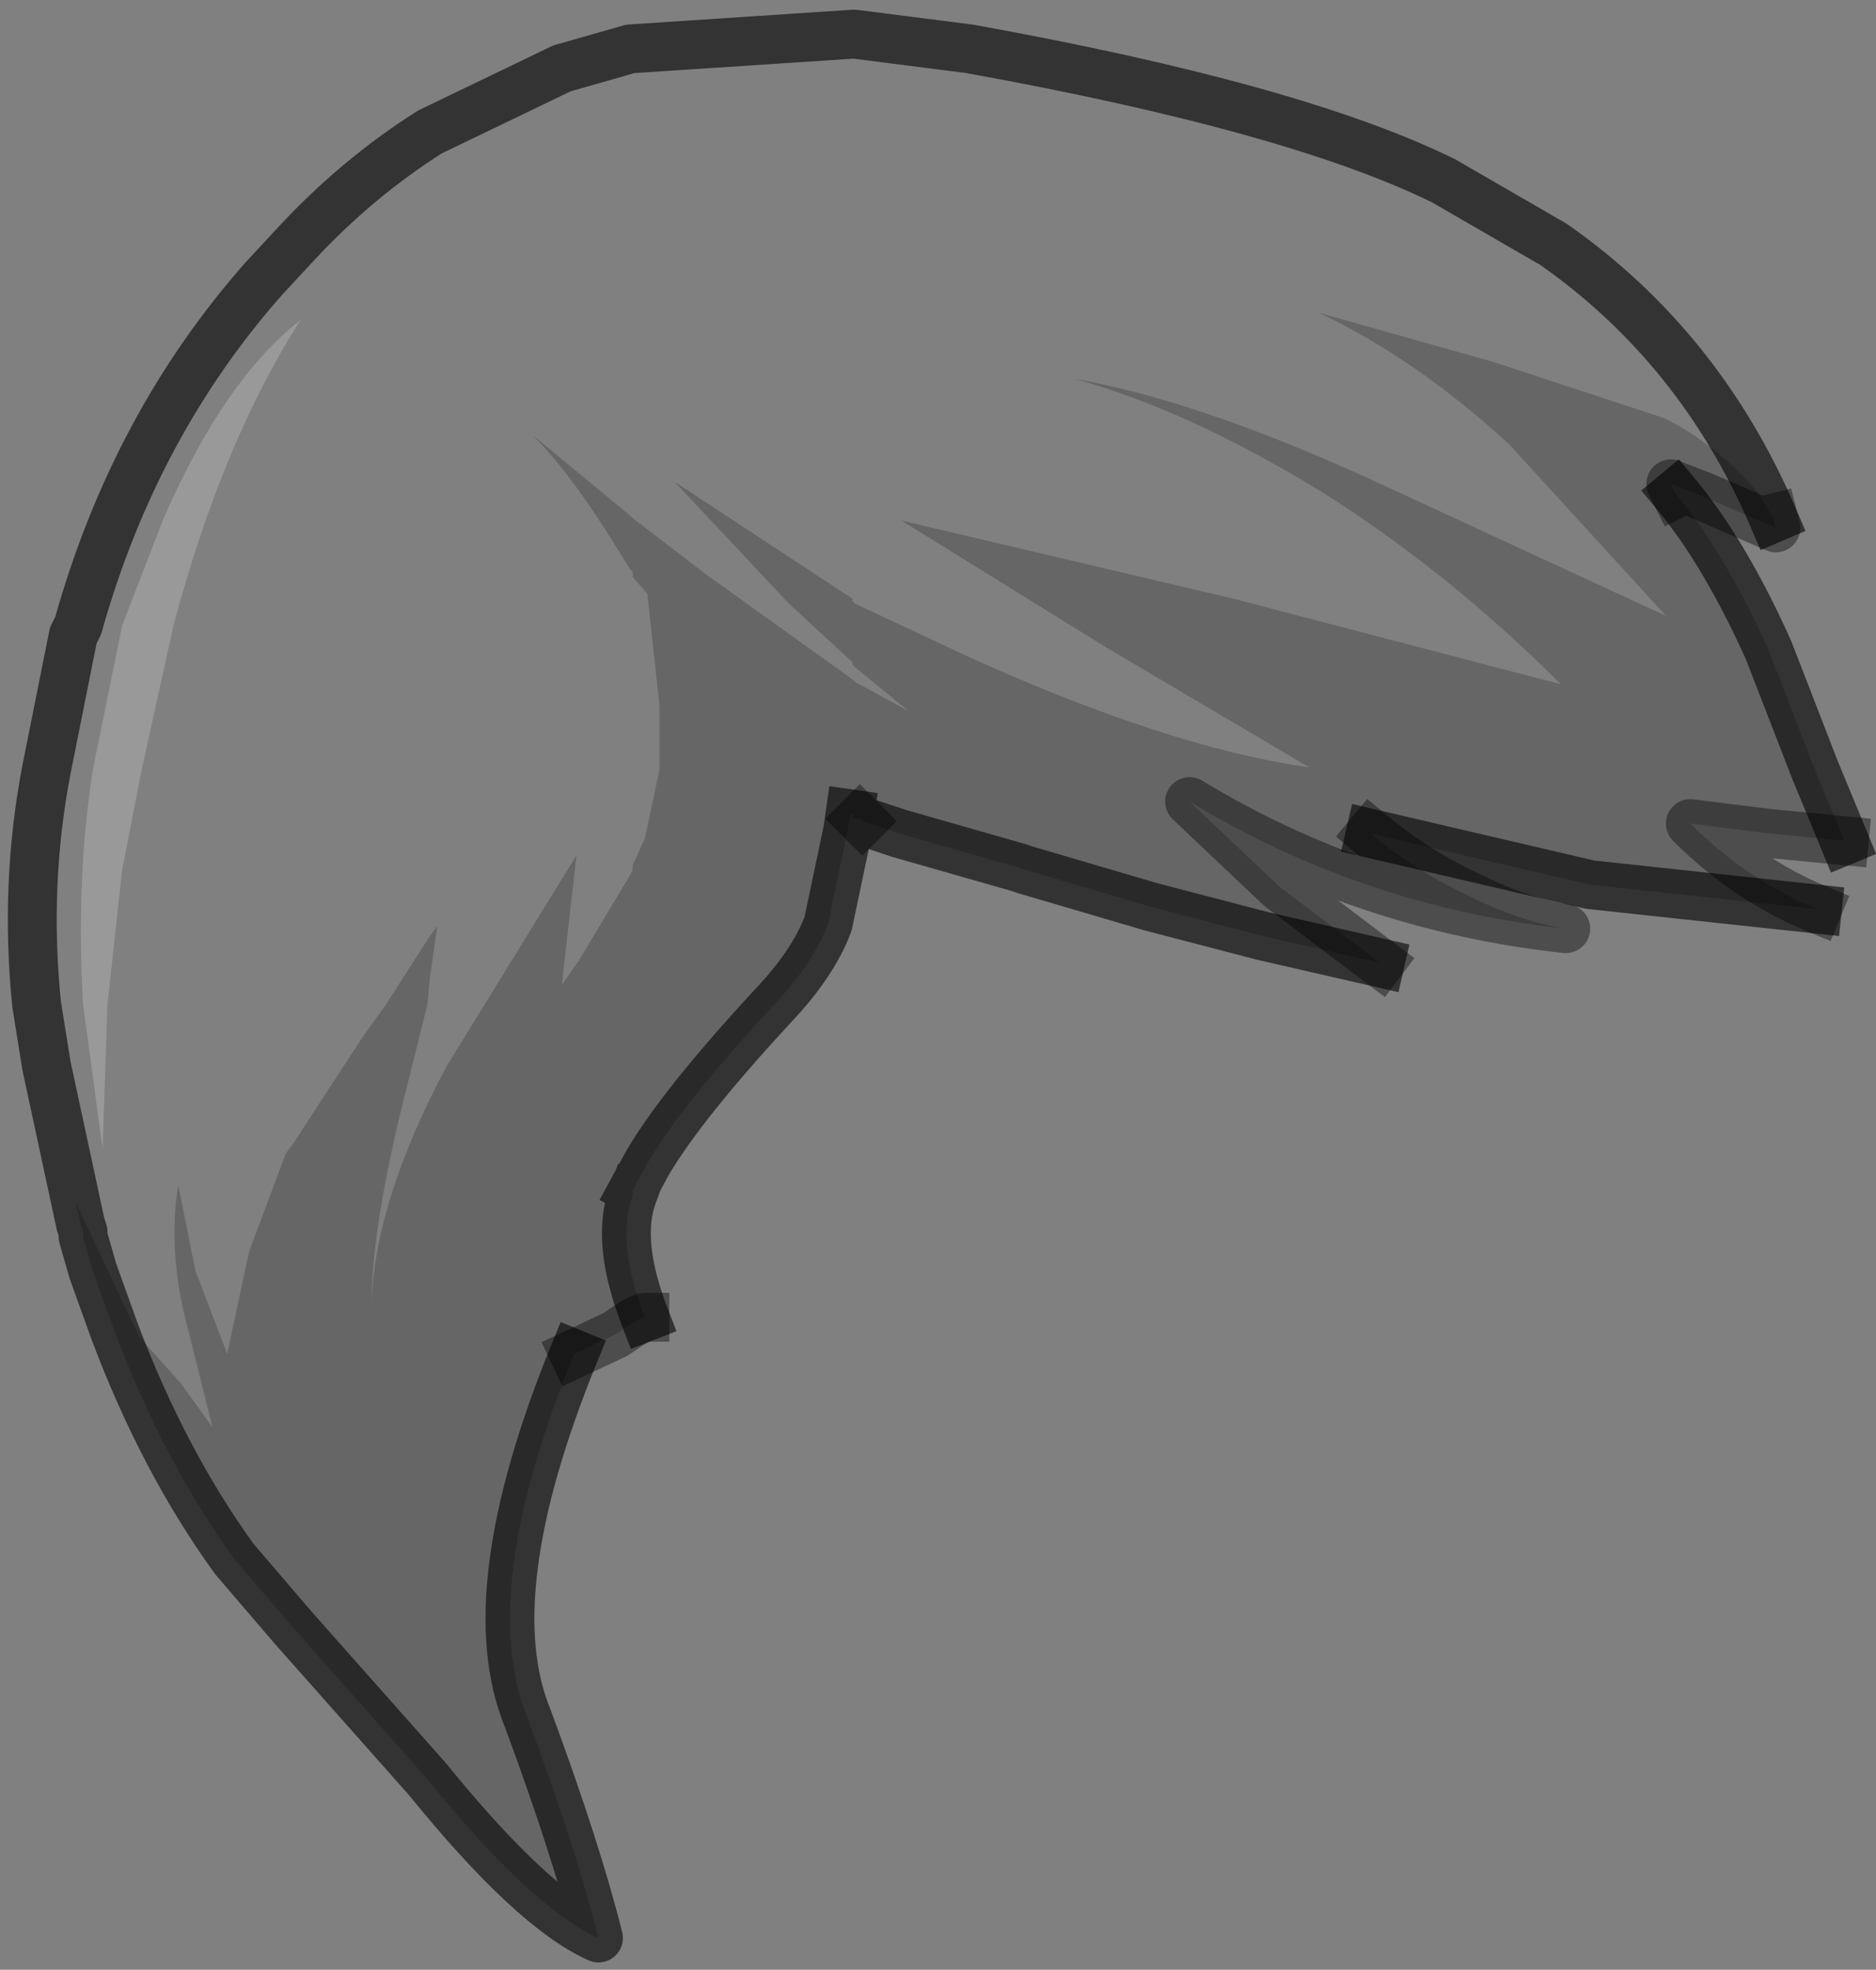 <?xml version="1.0" encoding="UTF-8" standalone="no"?>
<svg xmlns:xlink="http://www.w3.org/1999/xlink" height="40.3px" width="38.4px" xmlns="http://www.w3.org/2000/svg">
  <rect width="100%" height="100%" fill="#808080" stroke="none"/>
  <g transform="matrix(1.0, 0.0, 0.0, 1.0, 18.3, 14.65)">
    <path d="M18.0 -4.05 L17.7 -4.55 Q16.8 -5.6 15.75 -6.1 L12.25 -7.25 8.7 -8.25 Q10.7 -7.3 12.6 -5.55 L15.8 -2.05 9.85 -4.8 Q6.25 -6.45 3.7 -6.9 6.2 -6.2 9.05 -4.4 11.5 -2.8 13.65 -0.65 L6.95 -2.4 0.15 -4.0 4.35 -1.4 8.5 1.05 Q5.65 0.65 1.55 -1.2 L-0.8 -2.3 -0.85 -2.35 -0.85 -2.4 -4.5 -4.8 -2.15 -2.3 -0.85 -1.1 -0.85 -1.05 -0.8 -1.0 0.3 -0.1 -0.8 -0.7 -0.85 -0.75 -3.85 -2.9 -5.35 -4.05 -5.4 -4.1 -7.4 -5.75 Q-6.6 -4.95 -5.65 -3.4 L-5.4 -3.0 -5.35 -2.95 -5.35 -2.85 -5.05 -2.5 -4.8 -0.2 -4.8 1.1 -5.1 2.5 -5.35 3.05 -5.35 3.15 -5.4 3.25 -6.45 5.0 -6.8 5.5 -6.5 2.85 -9.15 7.15 Q-10.65 9.95 -10.7 12.1 -10.7 10.6 -10.1 8.1 L-9.55 5.9 -9.5 5.35 -9.35 4.3 -9.5 4.5 -10.4 5.9 -10.9 6.6 -12.3 8.75 -12.45 8.95 -13.2 10.95 -13.65 13.05 -14.3 11.35 -14.65 9.6 Q-14.85 10.75 -14.55 12.15 L-13.95 14.55 -14.6 13.65 -15.45 12.7 -16.75 9.95 -16.65 10.4 -17.35 7.15 -17.55 5.9 Q-17.8 3.45 -17.35 1.1 L-16.8 -1.65 -16.7 -1.85 Q-15.55 -5.95 -12.9 -8.95 L-12.25 -9.65 Q-11.0 -11.0 -9.5 -11.95 L-6.8 -13.25 -5.4 -13.65 -0.85 -13.95 -0.8 -13.95 1.55 -13.65 Q8.2 -12.45 11.25 -10.95 L13.5 -9.65 Q16.5 -7.55 18.0 -4.05 M-15.8 -1.85 L-16.4 1.1 Q-16.75 3.35 -16.6 5.9 L-16.2 8.85 -16.1 5.9 -15.8 3.15 -15.4 1.1 -14.75 -1.85 Q-13.75 -5.6 -12.15 -8.1 -13.7 -6.9 -14.95 -4.05 L-15.8 -1.85" fill="#ffffff" fill-opacity="0.0" fill-rule="evenodd" stroke="none"/>
    <path d="M-16.65 10.4 L-16.75 9.95 -15.45 12.7 -14.6 13.65 -13.95 14.55 -14.55 12.15 Q-14.85 10.75 -14.65 9.6 L-14.3 11.35 -13.65 13.05 -13.2 10.95 -12.45 8.95 -12.3 8.75 -10.9 6.6 -10.4 5.9 -9.5 4.5 -9.35 4.3 -9.5 5.35 -9.55 5.9 -10.1 8.1 Q-10.7 10.6 -10.7 12.1 -10.65 9.95 -9.15 7.15 L-6.5 2.85 -6.8 5.5 -6.45 5.0 -5.4 3.25 -5.35 3.15 -5.35 3.05 -5.1 2.5 -4.8 1.1 -4.8 -0.2 -5.05 -2.5 -5.35 -2.85 -5.35 -2.95 -5.4 -3.0 -5.65 -3.4 Q-6.6 -4.95 -7.4 -5.75 L-5.4 -4.1 -5.35 -4.05 -3.85 -2.9 -0.85 -0.75 -0.8 -0.7 0.3 -0.1 -0.8 -1.0 -0.85 -1.05 -0.85 -1.1 -2.15 -2.3 -4.5 -4.8 -0.85 -2.4 -0.85 -2.35 -0.8 -2.3 1.55 -1.2 Q5.65 0.65 8.5 1.05 L4.35 -1.4 0.15 -4.0 6.95 -2.4 13.65 -0.65 Q11.5 -2.8 9.05 -4.4 6.2 -6.2 3.7 -6.9 6.25 -6.45 9.85 -4.8 L15.8 -2.05 12.6 -5.55 Q10.7 -7.3 8.7 -8.25 L12.25 -7.25 15.75 -6.1 Q16.8 -5.6 17.7 -4.55 L18.0 -4.05 18.05 -3.85 16.55 -4.5 15.9 -4.75 16.0 -4.55 Q17.0 -3.35 17.9 -1.35 L18.85 1.1 19.45 2.55 17.9 2.4 16.3 2.2 Q17.45 3.35 18.9 3.95 L14.25 3.45 9.75 2.4 Q10.65 3.15 11.7 3.65 12.8 4.2 13.75 4.35 9.6 3.9 6.05 1.75 L7.9 3.5 9.95 5.05 7.55 4.5 5.25 3.9 2.7 3.15 2.55 3.1 0.1 2.4 -0.65 2.15 -0.7 2.1 -0.85 2.1 -0.85 2.0 -0.9 2.0 -0.95 2.35 -1.35 4.25 Q-1.65 5.05 -2.45 5.9 -4.35 7.95 -5.05 9.15 L-5.35 9.7 -5.35 9.8 Q-5.7 10.75 -5.1 12.3 -5.2 12.3 -5.7 12.65 L-6.55 13.05 Q-8.55 17.95 -7.5 20.5 -6.5 23.2 -6.05 25.0 -7.4 24.4 -9.55 21.75 L-12.3 18.65 -13.5 17.25 Q-14.95 15.25 -15.95 12.6 L-16.4 11.35 -16.6 10.65 -16.6 10.55 -16.65 10.4" fill="#000000" fill-opacity="0.2" fill-rule="evenodd" stroke="none"/>
    <path d="M-15.8 -1.85 L-14.95 -4.05 Q-13.7 -6.9 -12.15 -8.1 -13.75 -5.6 -14.75 -1.85 L-15.4 1.1 -15.8 3.15 -16.1 5.9 -16.2 8.85 -16.6 5.9 Q-16.75 3.35 -16.4 1.1 L-15.8 -1.85" fill="#ffffff" fill-opacity="0.2" fill-rule="evenodd" stroke="none"/>
    <path d="M-6.55 13.05 L-5.7 12.65 Q-5.2 12.3 -5.1 12.3 M-0.7 2.1 L-0.65 2.15 M9.95 5.05 L7.9 3.5 6.05 1.75 Q9.6 3.9 13.75 4.35 12.8 4.2 11.7 3.65 10.65 3.15 9.75 2.4 M18.9 3.95 Q17.45 3.35 16.3 2.2 L17.9 2.4 19.45 2.55 M16.0 -4.55 L15.9 -4.75 16.55 -4.5 18.05 -3.85 18.0 -4.05" fill="none" stroke="#000000" stroke-linecap="square" stroke-linejoin="round" stroke-opacity="0.4" stroke-width="1.0"/>
    <path d="M18.0 -4.05 Q16.5 -7.55 13.5 -9.65 L11.25 -10.95 Q8.2 -12.45 1.55 -13.65 L-0.8 -13.95 -0.85 -13.95 -5.4 -13.65 -6.8 -13.25 -9.5 -11.95 Q-11.0 -11.0 -12.25 -9.65 L-12.9 -8.95 Q-15.55 -5.95 -16.7 -1.85 L-16.8 -1.65 -17.35 1.1 Q-17.8 3.45 -17.55 5.9 L-17.35 7.15 -16.65 10.4 -16.6 10.55 -16.6 10.65 -16.4 11.35 -15.95 12.6 Q-14.95 15.25 -13.5 17.25 L-12.3 18.65 -9.55 21.75 Q-7.4 24.4 -6.05 25.0 -6.5 23.2 -7.5 20.5 -8.55 17.95 -6.55 13.05 M-5.1 12.3 Q-5.7 10.75 -5.35 9.8 M-5.35 9.7 L-5.05 9.15 Q-4.35 7.95 -2.45 5.9 -1.65 5.05 -1.35 4.25 L-0.95 2.35 -0.9 2.0 M-0.65 2.15 L0.1 2.4 2.55 3.1 2.7 3.15 5.25 3.9 7.55 4.5 9.95 5.05 M9.75 2.4 L14.25 3.45 18.9 3.95 M19.45 2.55 L18.85 1.1 17.9 -1.35 Q17.0 -3.35 16.0 -4.55" fill="none" stroke="#000000" stroke-linecap="square" stroke-linejoin="round" stroke-opacity="0.6" stroke-width="1.0"/>
  </g>
</svg>
